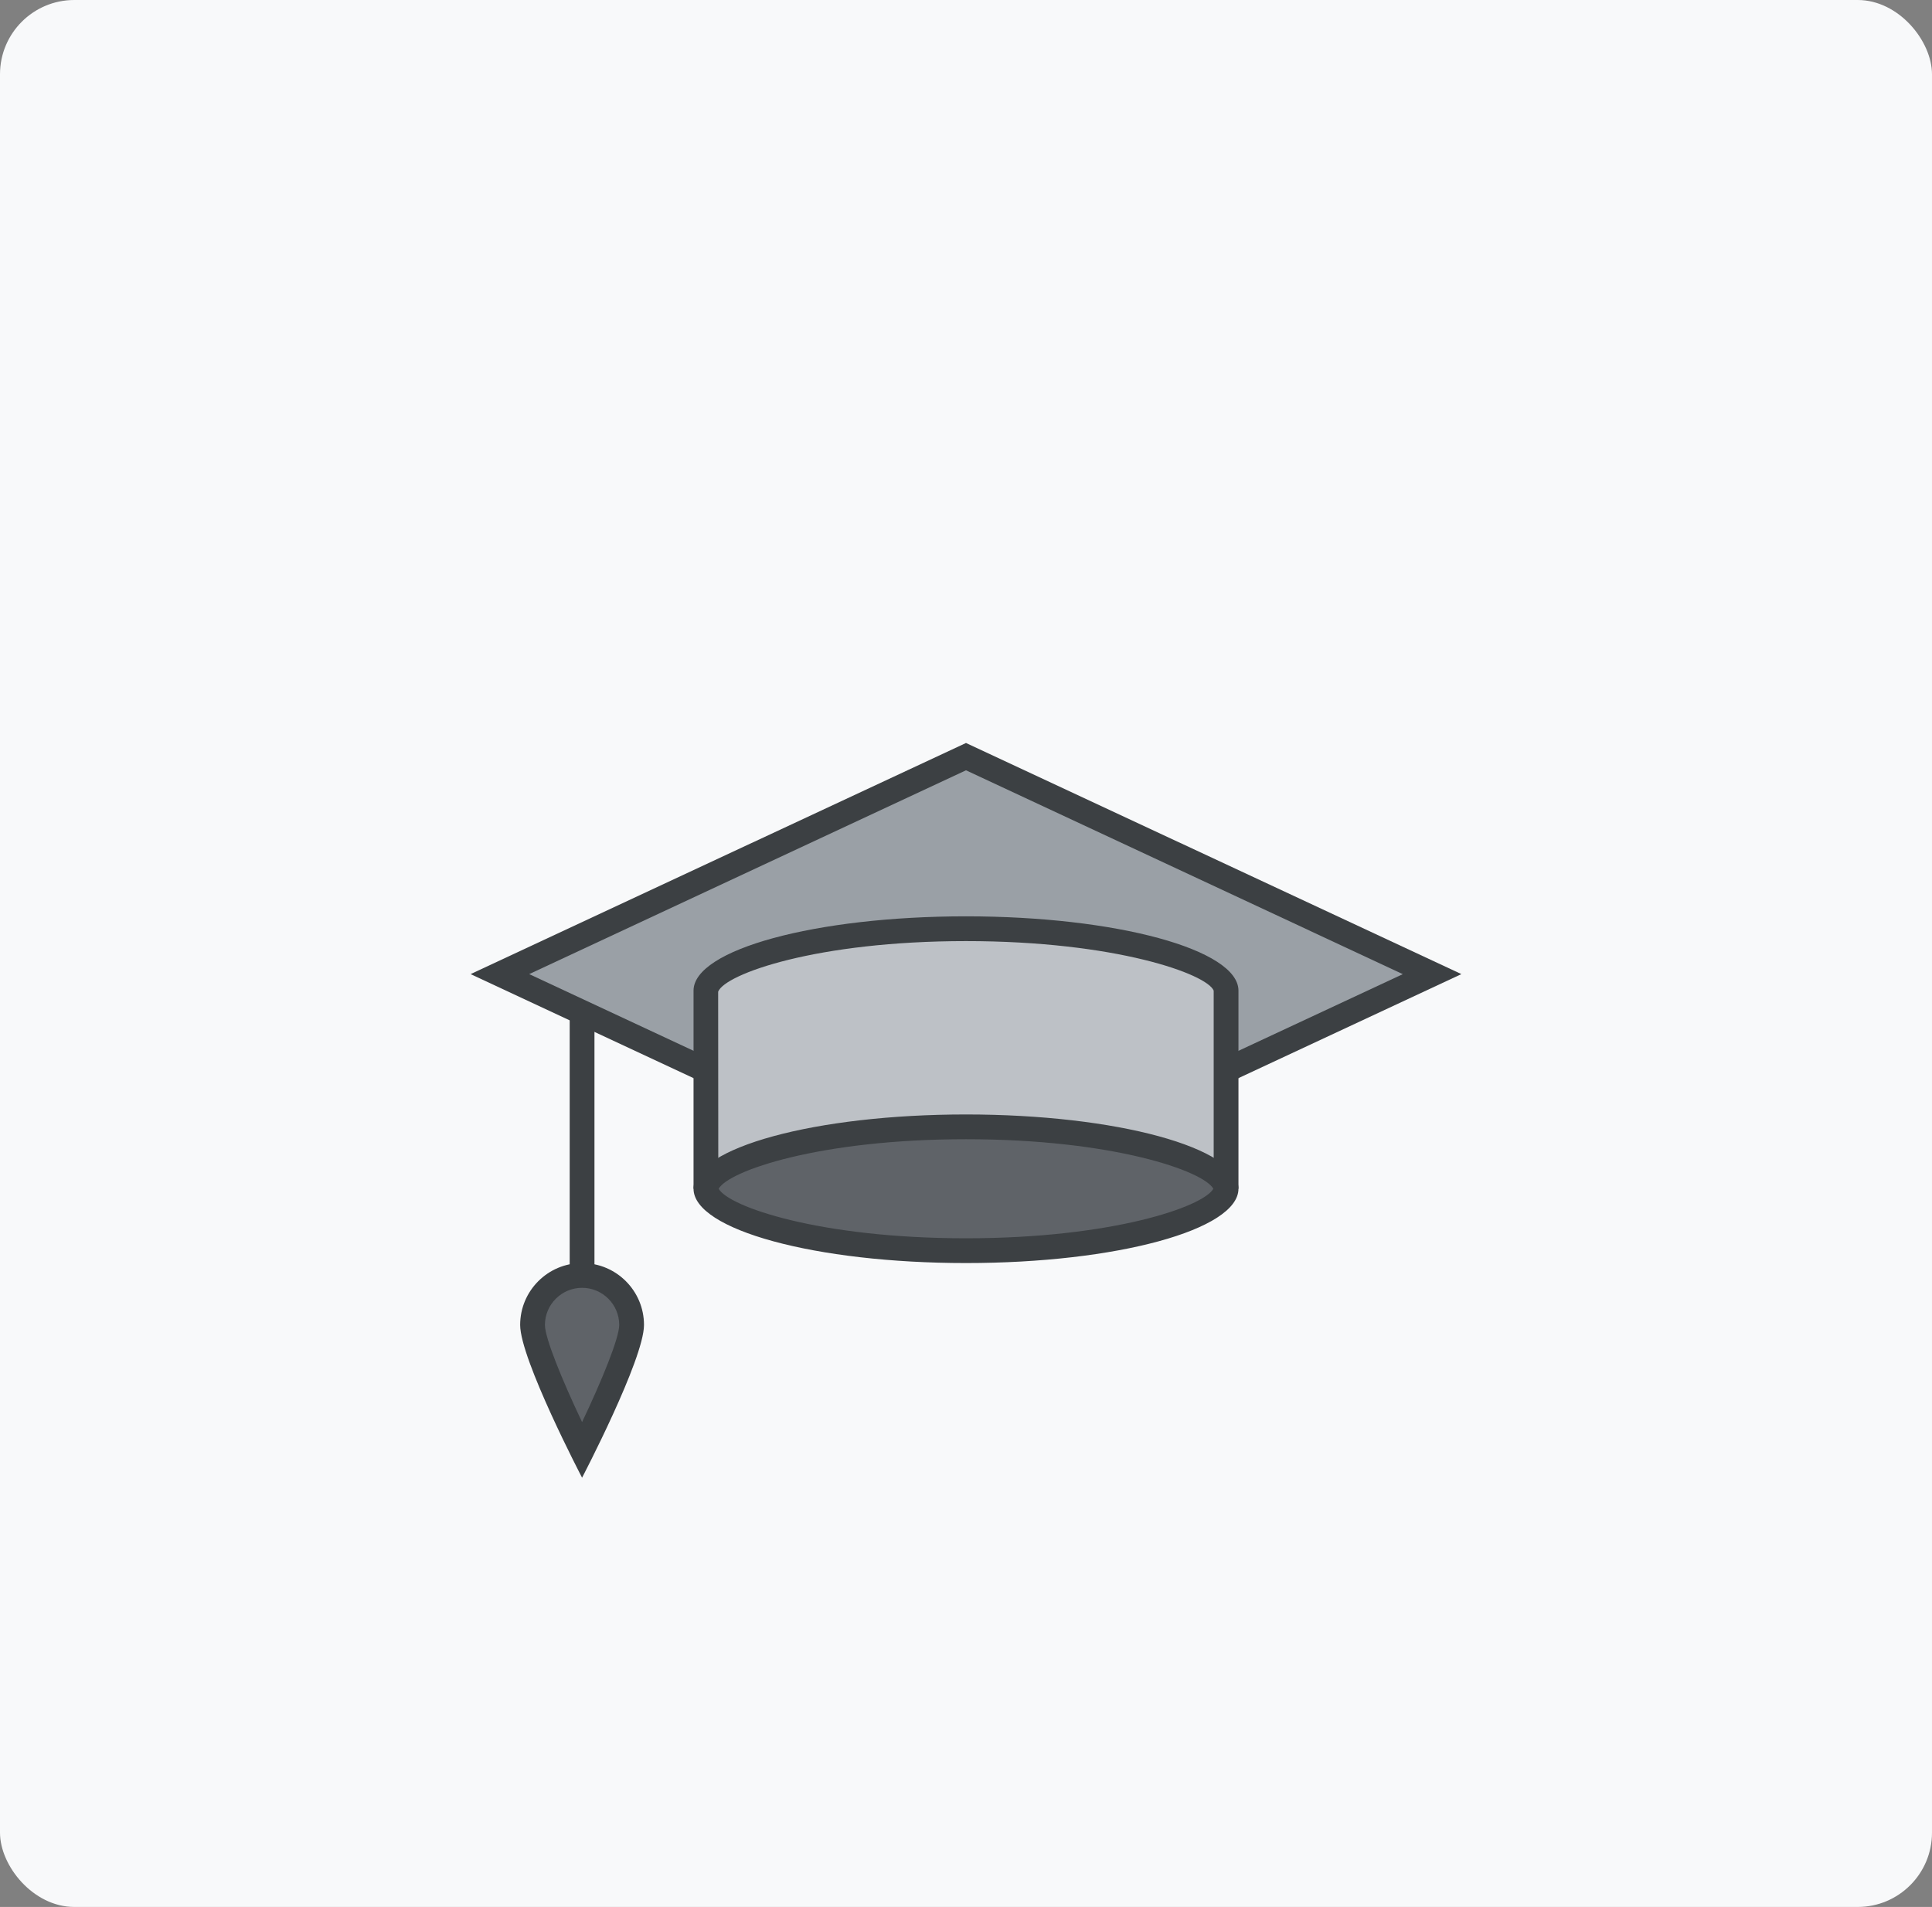 <svg width="78" height="77" viewBox="0 0 78 77" fill="none" xmlns="http://www.w3.org/2000/svg">
<rect x="0" y="0" width="78" height="77" fill="#808080" stroke="none"/>
<rect width="78" height="77" rx="3" fill="#F8F9FA"/>
<path d="M24 53H23C23 53 23 40.525 23 39.465C23 38.59 24 38.553 24 39C24 39.496 24 53 24 53Z" fill="#3C4043"/>
<path d="M23.5 58.564C22.593 56.737 21.5 54.282 21.5 53.5C21.5 52.397 22.397 51.5 23.5 51.5C24.603 51.5 25.5 52.397 25.5 53.5C25.5 54.282 24.407 56.737 23.5 58.564Z" fill="#5F6368"/>
<path d="M23.5 52C24.327 52 25 52.673 25 53.5C25 54.019 24.32 55.695 23.5 57.422C22.68 55.695 22 54.02 22 53.5C22 52.673 22.673 52 23.5 52ZM23.5 51C22.119 51 21 52.119 21 53.5C21 54.881 23.5 59.667 23.5 59.667C23.5 59.667 26 54.881 26 53.5C26 52.119 24.881 51 23.5 51Z" fill="#3C4043"/>
<path d="M20.182 39.332L39 30.551L57.818 39.332L39 48.114L20.182 39.332Z" fill="#9AA0A6"/>
<path d="M39 31.104L56.635 39.334L39 47.563L21.365 39.333L39 31.104ZM39 30L19 39.333L39 48.666L59 39.333L39 30Z" fill="#3C4043"/>
<path d="M28.5 47.5V40C28.5 38.98 32.59 37.5 39 37.5C45.41 37.5 49.5 38.98 49.5 40V47.5H28.5Z" fill="#BDC1C6"/>
<path d="M39 38C45.043 38 48.727 39.33 49 40V47H28.999L28.994 40.042C29.273 39.33 32.957 38 39 38ZM39 37C32.925 37 28 38.343 28 40C28 40.547 28 47.453 28 48H50C50 47.453 50 40.547 50 40C50 38.343 45.075 37 39 37Z" fill="#3C4043"/>
<path d="M39 50.5C32.59 50.5 28.5 49.02 28.5 48C28.5 46.98 32.59 45.5 39 45.5C45.41 45.5 49.5 46.98 49.5 48C49.5 49.02 45.41 50.5 39 50.5Z" fill="#5F6368"/>
<path d="M39 46C44.926 46 48.582 47.278 48.986 48C48.582 48.722 44.926 50 39 50C33.074 50 29.418 48.722 29.014 48C29.418 47.278 33.074 46 39 46ZM39 45C32.925 45 28 46.343 28 48C28 49.657 32.925 51 39 51C45.075 51 50 49.657 50 48C50 46.343 45.075 45 39 45Z" fill="#3C4043"/>
</svg>
